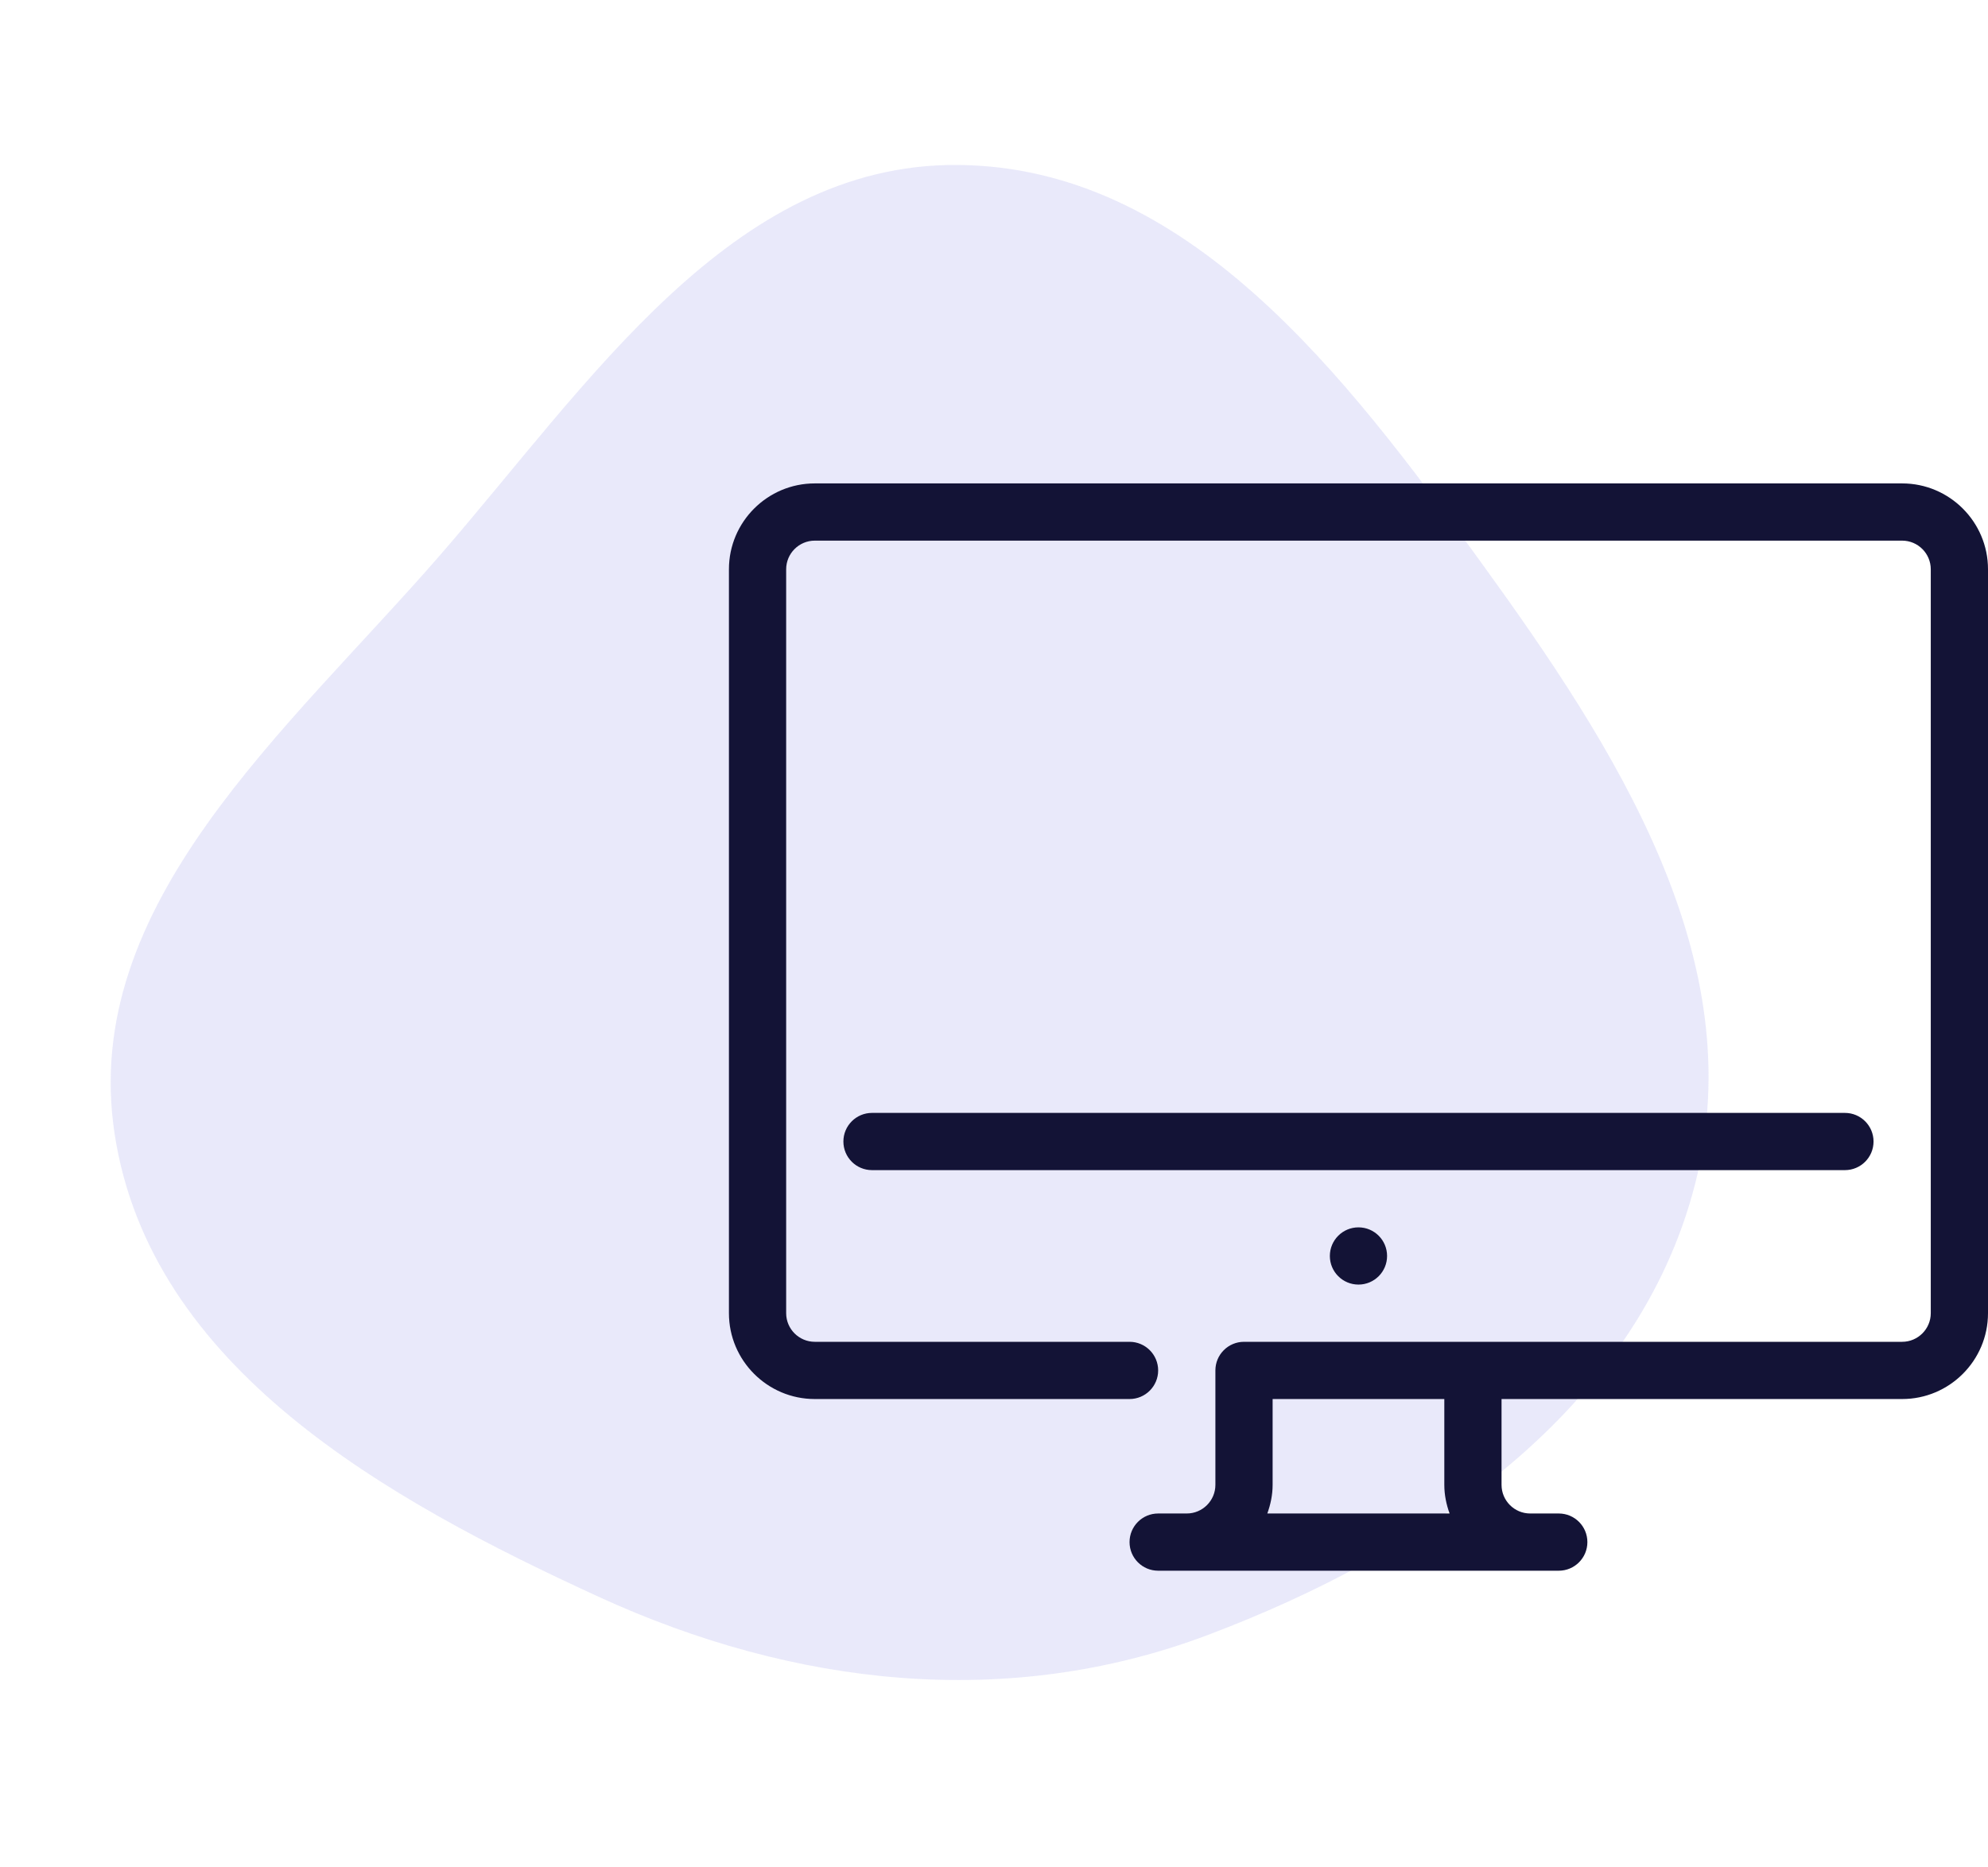 <svg width="99" height="93" viewBox="0 0 99 93" fill="none" xmlns="http://www.w3.org/2000/svg">
<path opacity="0.7" fill-rule="evenodd" clip-rule="evenodd" d="M84.421 58.936C81.549 70.221 70.955 77.349 60.14 81.429C50.141 85.201 39.509 83.969 29.828 79.531C19.214 74.664 7.491 68.117 5.708 56.471C3.957 45.034 14.3 36.405 21.889 27.677C29.336 19.111 36.406 8.148 47.662 8.215C59.129 8.284 66.986 18.668 73.74 27.987C80.456 37.254 87.263 47.769 84.421 58.936Z" fill="#E0E0F8"/>
<g clip-path="url(#clip0)">
<path d="M67.65 63.975C68.437 63.975 69.075 63.337 69.075 62.55C69.075 61.763 68.437 61.125 67.65 61.125C66.863 61.125 66.225 61.763 66.225 62.55C66.225 63.337 66.863 63.975 67.65 63.975Z" fill="#131336"/>
<path d="M93.3 56.85C93.3 56.063 92.662 55.425 91.875 55.425H43.425C42.638 55.425 42 56.063 42 56.85C42 57.637 42.638 58.275 43.425 58.275H91.875C92.662 58.275 93.3 57.637 93.3 56.85Z" fill="#131336"/>
<path d="M94.725 24.075H40.575C38.218 24.075 36.3 25.993 36.3 28.35V65.4C36.3 67.757 38.218 69.675 40.575 69.675H56.25C57.036 69.675 57.675 69.037 57.675 68.25C57.675 67.463 57.036 66.825 56.25 66.825H40.575C39.79 66.825 39.15 66.185 39.15 65.4V28.35C39.15 27.565 39.79 26.925 40.575 26.925H94.725C95.51 26.925 96.15 27.565 96.15 28.35V65.4C96.15 66.185 95.51 66.825 94.725 66.825H61.95C61.163 66.825 60.525 67.463 60.525 68.25V73.95C60.525 74.735 59.885 75.375 59.1 75.375H57.675C56.888 75.375 56.25 76.013 56.25 76.8C56.25 77.587 56.888 78.225 57.675 78.225H77.625C78.411 78.225 79.05 77.587 79.05 76.8C79.05 76.013 78.411 75.375 77.625 75.375H76.2C75.415 75.375 74.775 74.735 74.775 73.95V69.675H94.725C97.082 69.675 99 67.757 99 65.4V28.35C99 25.993 97.082 24.075 94.725 24.075ZM72.187 75.375H63.111C63.272 74.928 63.375 74.452 63.375 73.95V69.675H71.925V73.95C71.925 74.452 72.027 74.928 72.187 75.375Z" fill="#131336"/>
</g>
<defs>
<clipPath id="clip0">
<rect width="62.7" height="62.7" fill="white" transform="translate(36.3 19.8)"/>
</clipPath>
</defs>
</svg>
